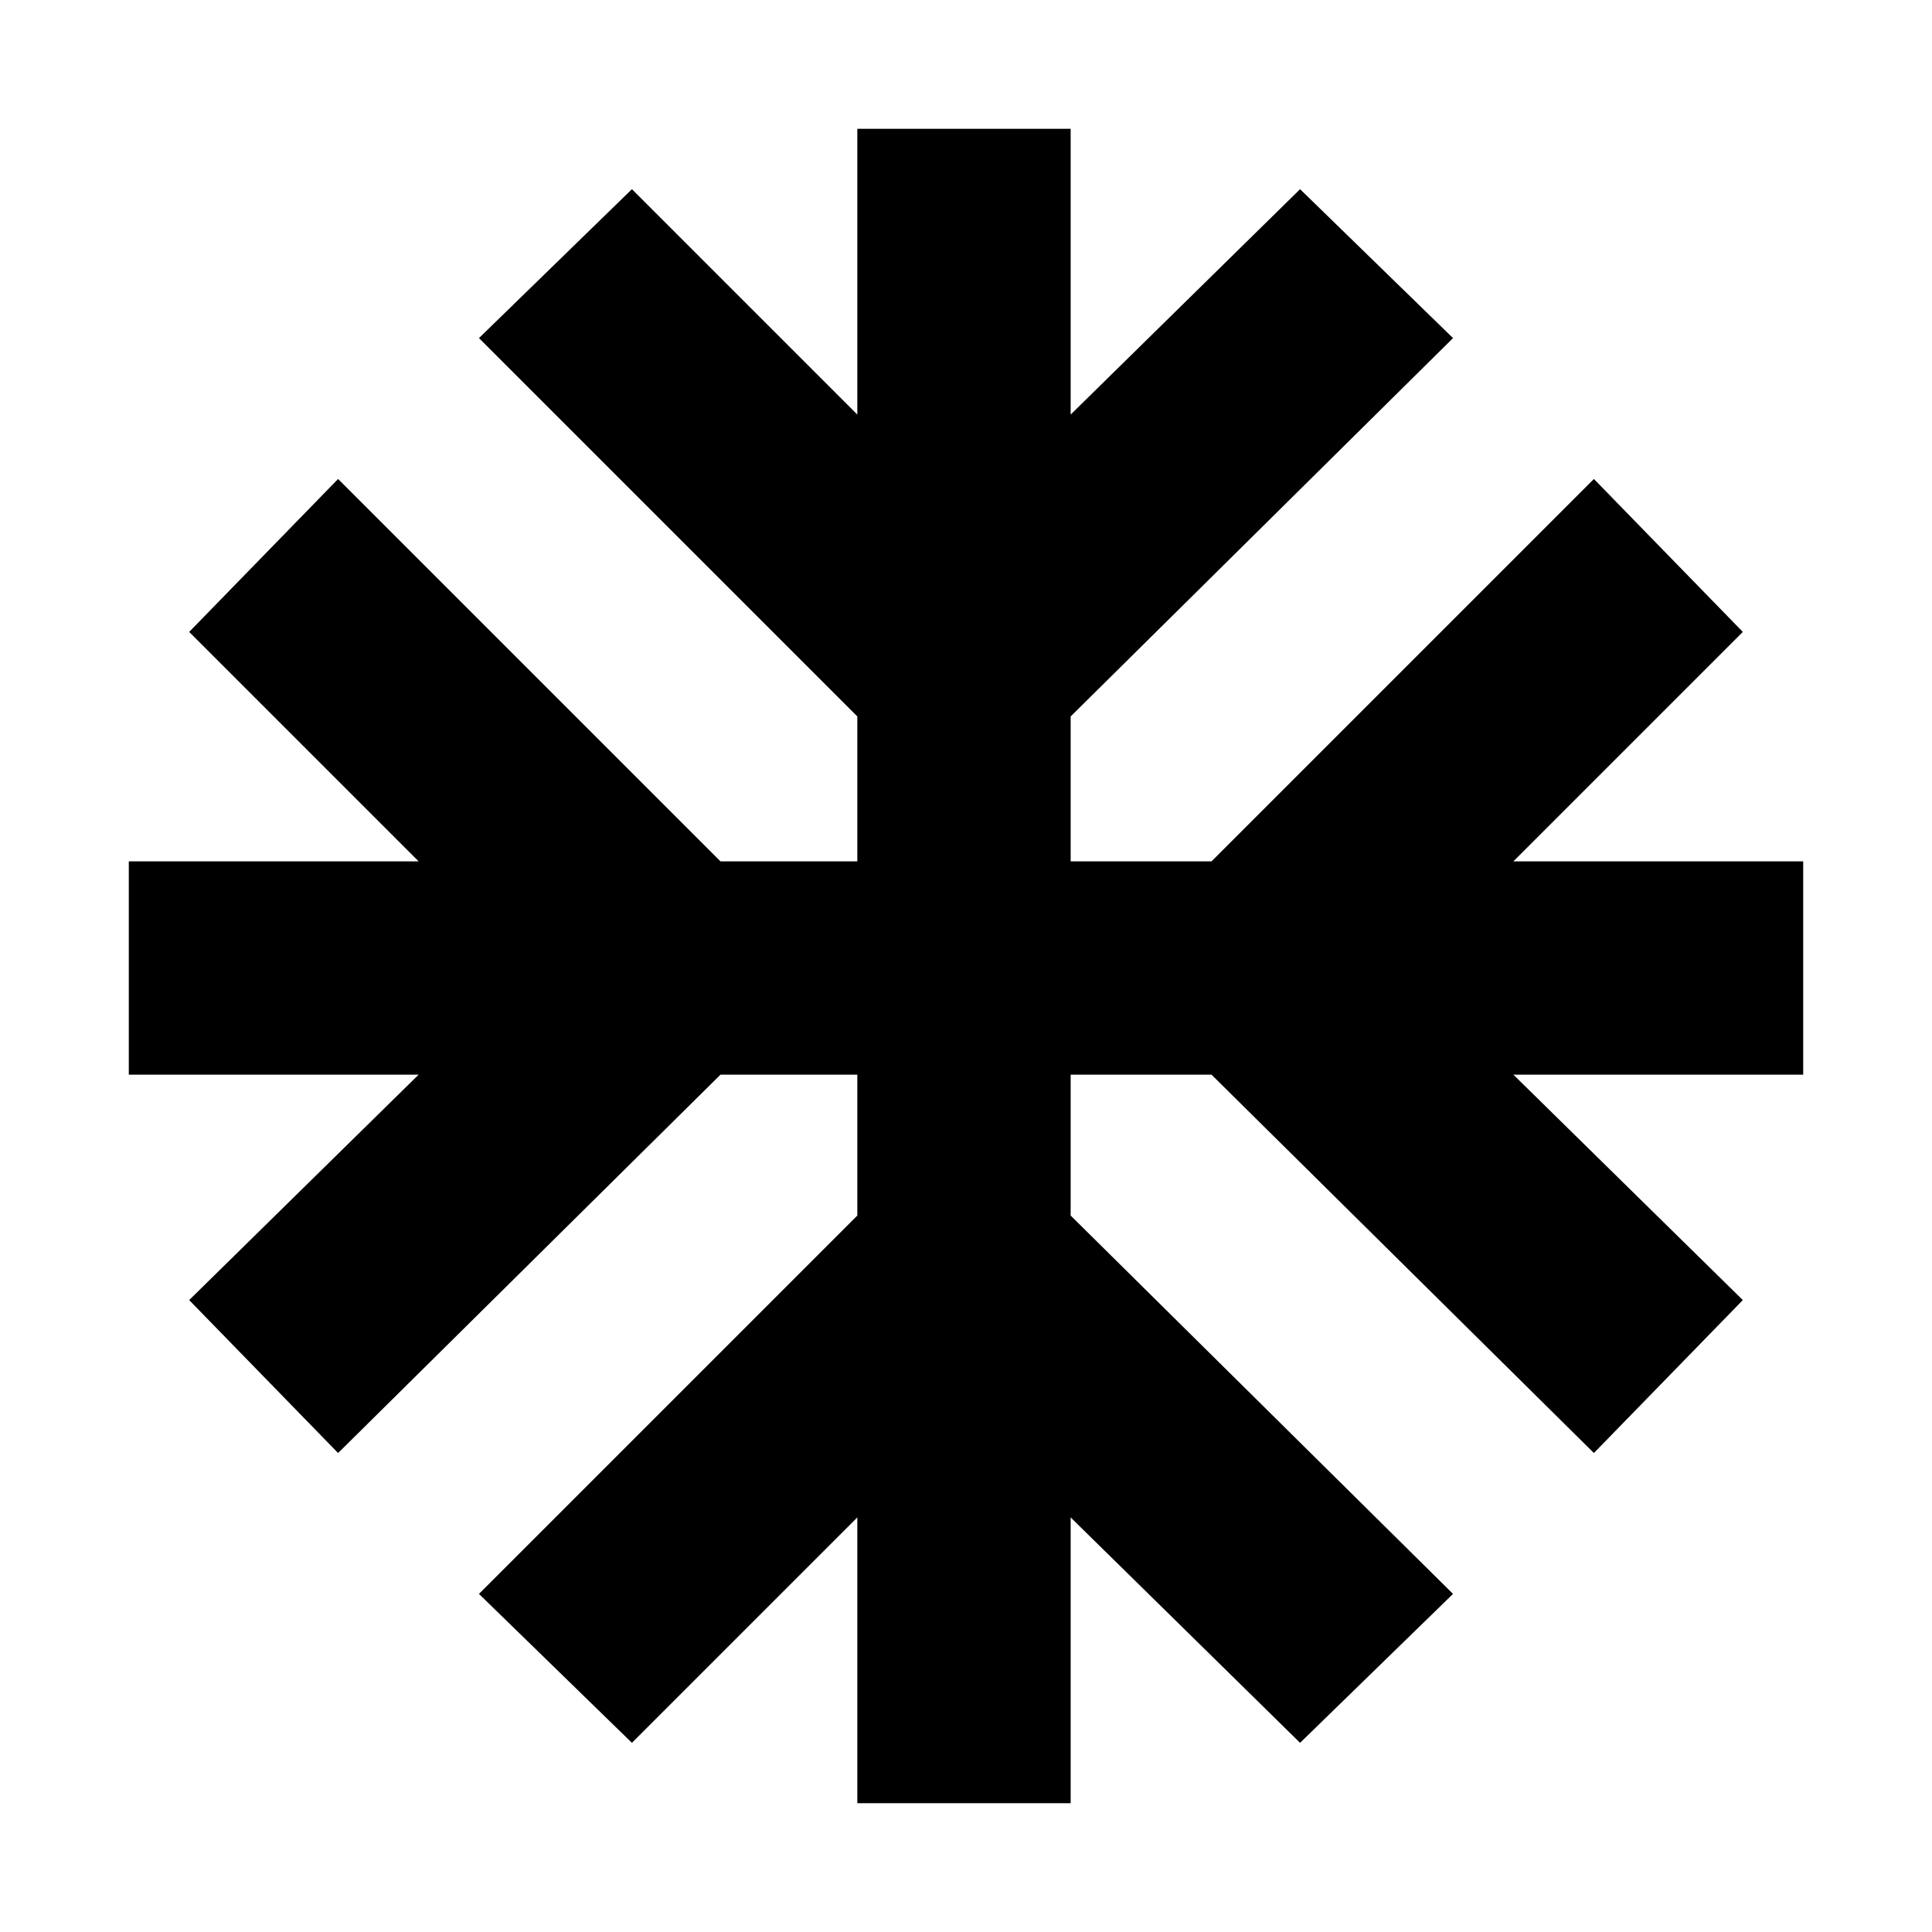 <svg xmlns="http://www.w3.org/2000/svg" height="24" width="24"><path d="M10.65 22.4V18.85L7.85 21.65L5.95 19.8L10.65 15.1V13.35H8.95L4.2 18.05L2.35 16.15L5.2 13.35H1.6V10.7H5.2L2.35 7.85L4.2 5.95L8.95 10.7H10.65V8.9L5.95 4.2L7.85 2.35L10.65 5.15V1.6H13.3V5.15L16.15 2.35L18.05 4.2L13.3 8.9V10.7H15.05L19.8 5.95L21.65 7.85L18.8 10.7H22.4V13.35H18.8L21.65 16.15L19.8 18.05L15.05 13.35H13.3V15.1L18.05 19.8L16.15 21.65L13.3 18.85V22.4Z"/></svg>